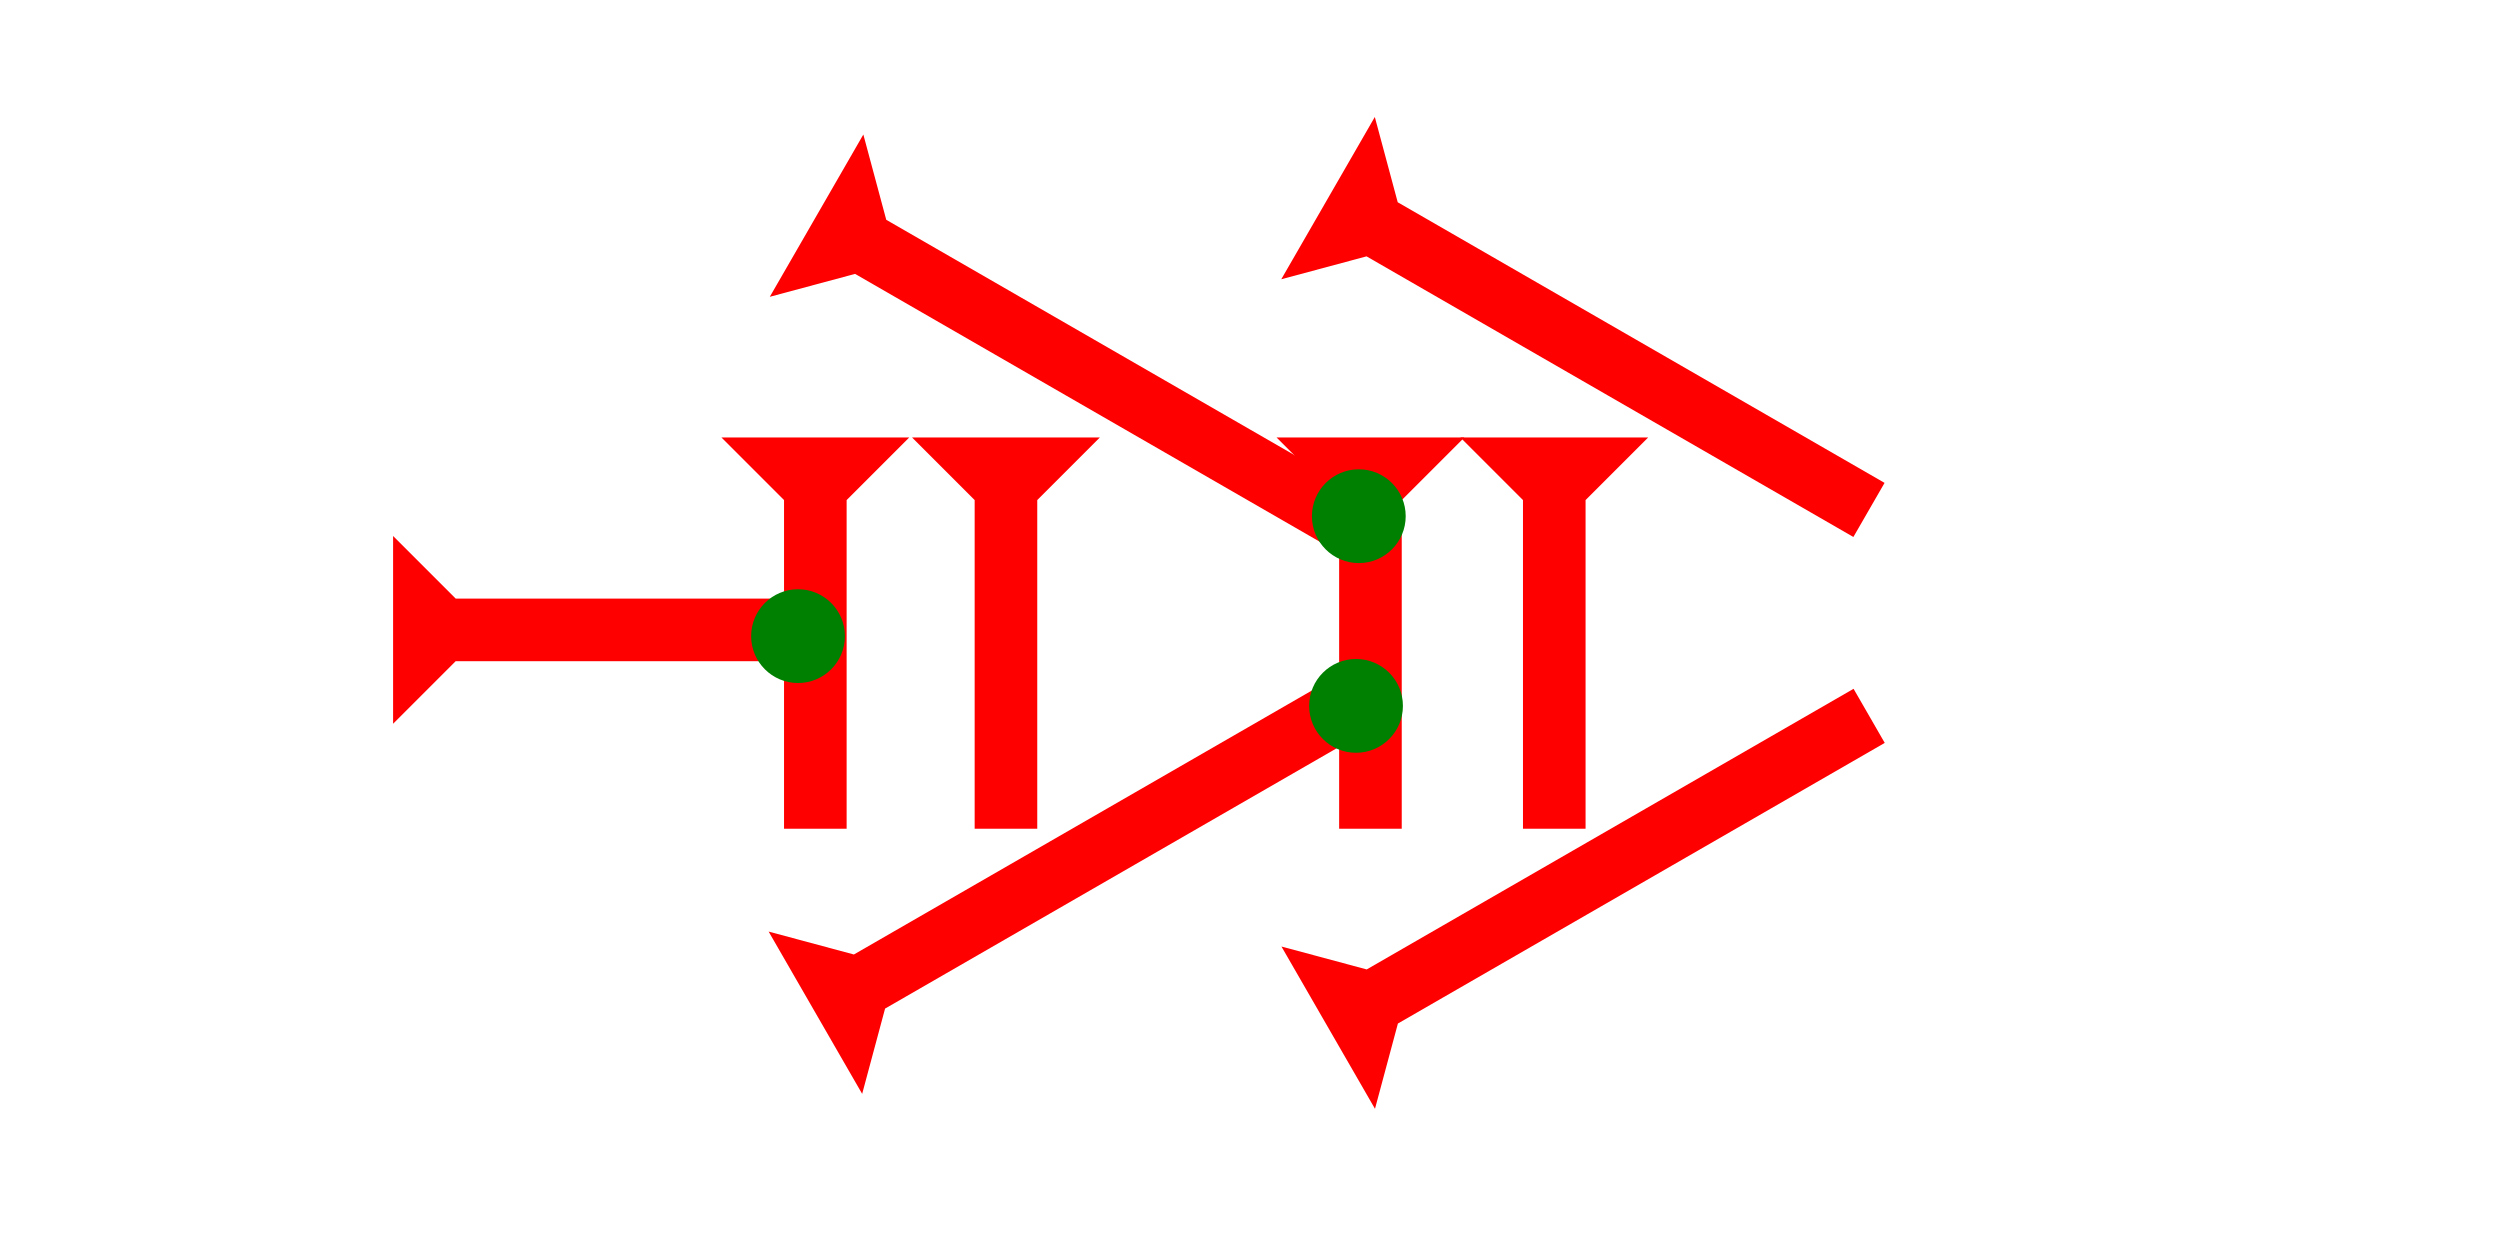 <?xml version="1.0" encoding="UTF-8" standalone="no"?>
<svg
   xmlns:dc="http://purl.org/dc/elements/1.1/"
   xmlns:cc="http://creativecommons.org/ns#"
   xmlns:rdf="http://www.w3.org/1999/02/22-rdf-syntax-ns#"
   xmlns:svg="http://www.w3.org/2000/svg"
   xmlns="http://www.w3.org/2000/svg"
   width="160"
   height="80"
   viewBox="0 0 42.333 21.167"
   version="1.1"
   id="svg8">
  <defs
     id="defs2" />
  <g
     id="layer1">
    <g
       id="g888"
       transform="matrix(0.265,0,0,0.265,24.729,7.408)">
      <title
         id="title884">Down Vertical Mark, dv</title>
      <polygon
         points="12,0 8,4 8,25 4,25 4,4 0,0 "
         style="fill:#ff0000"
         id="polygon886" />
    </g>
    <g
       id="g905"
       transform="matrix(0.265,0,0,0.265,21.616,7.408)">
      <title
         id="title901">Down Vertical Mark, DV</title>
      <polygon
         points="0,0 12,0 8,4 8,25 4,25 4,4 "
         style="fill:#ff0000"
         id="polygon903" />
    </g>
    <g
       id="g911"
       transform="matrix(0.265,0,0,0.265,15.444,7.408)">
      <title
         id="title907">Down Vertical Mark, DV</title>
      <polygon
         points="8,4 8,25 4,25 4,4 0,0 12,0 "
         style="fill:#ff0000"
         id="polygon909" />
    </g>
    <g
       id="g917"
       transform="matrix(0.265,0,0,0.265,12.216,7.408)">
      <title
         id="title913">Down Vertical Mark, DV</title>
      <polygon
         points="4,25 4,4 0,0 12,0 8,4 8,25 "
         style="fill:#ff0000"
         id="polygon915" />
    </g>
    <g
       id="g999"
       transform="matrix(0.132,-0.229,0.229,0.132,21.696,4.729)">
      <title
         id="title995">Right Down Diagonal Mark, RDD</title>
      <polygon
         points="4,4 0,0 12,0 8,4 8,40 4,40 "
         style="fill:#ff0000"
         id="polygon997" />
    </g>
    <g
       id="g1016"
       transform="matrix(0.132,-0.229,0.229,0.132,13.035,5.026)">
      <title
         id="title1012">Right Down Diagonal Mark, RDD</title>
      <polygon
         points="4,40 4,4 0,0 12,0 8,4 8,40 "
         style="fill:#ff0000"
         id="polygon1014" />
    </g>
    <g
       id="g1022"
       transform="matrix(-0.132,-0.229,0.229,-0.132,23.283,18.776)">
      <title
         id="title1018">Right Up Diagonal Mark, RUD</title>
      <polygon
         points="8,40 4,40 4,4 0,0 12,0 8,4 "
         style="fill:#ff0000"
         id="polygon1020" />
    </g>
    <g
       id="g1028"
       transform="matrix(-0.132,-0.229,0.229,-0.132,14.599,18.523)">
      <title
         id="title1024">Right Up Diagonal Mark, RUD</title>
      <polygon
         points="4,40 4,4 0,0 12,0 8,4 8,40 "
         style="fill:#ff0000"
         id="polygon1026" />
    </g>
    <g
       id="g1034"
       transform="matrix(0,-0.265,0.265,0,6.656,12.256)">
      <title
         id="title1030">Right Horizontal  Mark, RH</title>
      <polygon
         points="4,4 0,0 12,0 8,4 8,25 4,25 "
         style="fill:#ff0000"
         id="polygon1032" />
    </g>
    <circle
       style="fill:#008000;fill-rule:evenodd;stroke-width:0.265"
       id="path839"
       cx="22.962"
       cy="11.953"
       r="0.794">
      <title
         id="title1052">Other 2 Touch Connector, O2T</title>
    </circle>
    <circle
       style="fill:#008000;fill-rule:evenodd;stroke-width:0.265"
       id="circle1056"
       cx="23.009"
       cy="8.741"
       r="0.794">
      <title
         id="title1054">Other 2 Touch Connector, O2T</title>
    </circle>
    <circle
       style="fill:#008000;fill-rule:evenodd;stroke-width:0.265"
       id="circle1060"
       cx="13.513"
       cy="10.772"
       r="0.794">
      <title
         id="title1058">Right 2 Touch Connector, R2T</title>
    </circle>
  </g>
</svg>
